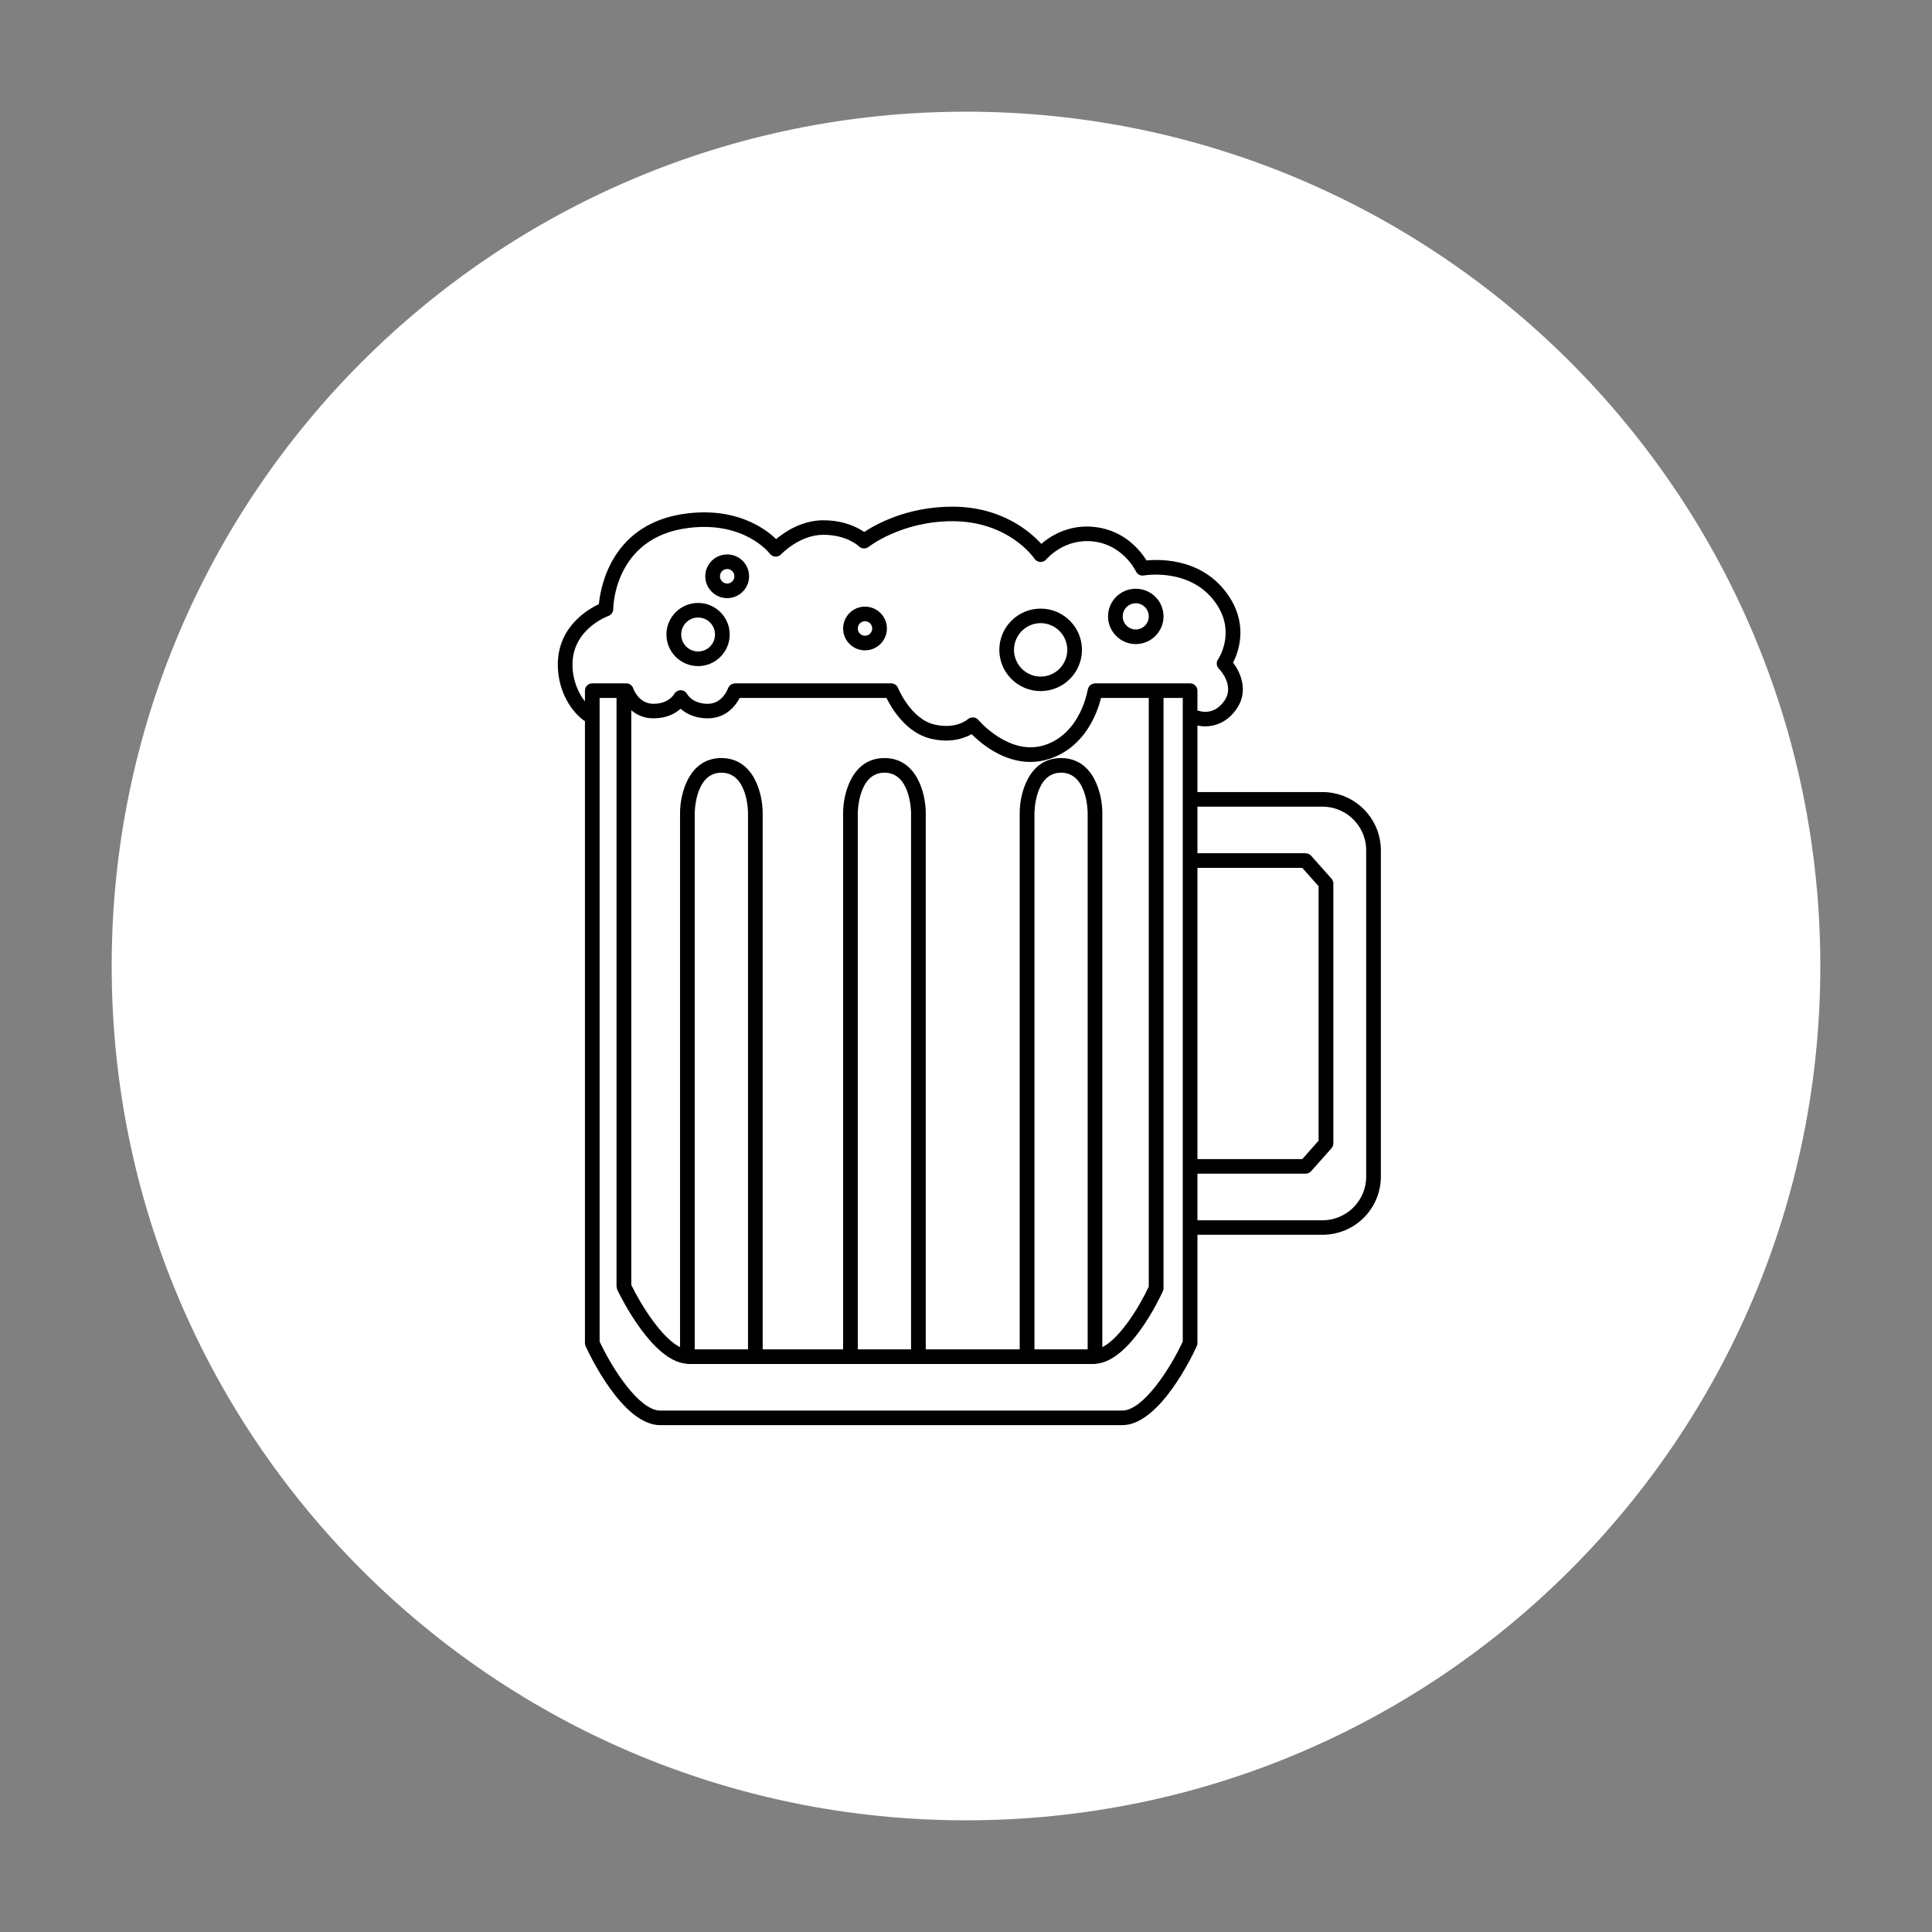 <svg 
xmlns="http://www.w3.org/2000/svg" 
xmlns:xlink="http://www.w3.org/1999/xlink" width="122" zoomAndPan="magnify" 
viewBox="0 0 91.5 91.5" height="122" preserveAspectRatio="xMidYMid meet" version="1.0"><rect x="0" y="0" width="91.5" height="91.5" fill="#808080" stroke="none"/><defs><clipPath id="fddabb80d0">
<path d="M 5.289 5.289 L 86.211 5.289 L 86.211 86.211 L 5.289 86.211 Z M 5.289 5.289 " clip-rule="nonzero"/>
</clipPath><clipPath id="ceb39aa737"><path d="M 45.75 5.289 C 23.402 5.289 5.289 23.402 5.289 45.75 C 5.289 68.098 23.402 86.211 45.75 86.211 C 68.098 86.211 86.211 68.098 86.211 45.75 C 86.211 23.402 68.098 5.289 45.75 5.289 " clip-rule="nonzero"/></clipPath><clipPath id="c4c77c78b1"><path d="M 26.406 23.996 L 65.406 23.996 L 65.406 67.496 L 26.406 67.496 Z M 26.406 23.996 " clip-rule="nonzero"/></clipPath></defs><g clip-path="url(#fddabb80d0)"><g clip-path="url(#ceb39aa737)"><path fill="#ffffff" d="M 5.289 5.289 L 86.211 5.289 L 86.211 86.211 L 5.289 86.211 Z M 5.289 5.289 " fill-opacity="1" fill-rule="nonzero"/></g></g><g clip-path="url(#c4c77c78b1)"><path fill="#000000" d="M 64.738 38.484 C 64.211 37.867 63.441 37.512 62.625 37.512 L 56.711 37.512 L 56.711 34.359 C 56.816 34.383 56.934 34.402 57.07 34.402 C 57.535 34.402 58.137 34.215 58.586 33.543 C 59.129 32.727 58.766 31.863 58.398 31.383 C 58.652 30.887 59.094 29.672 58.27 28.344 C 57.098 26.457 55.023 26.473 54.301 26.543 C 54.023 26.098 53.277 25.141 51.906 24.965 C 50.648 24.801 49.754 25.383 49.316 25.758 C 48.785 25.172 47.426 23.996 45.102 23.996 C 42.973 23.996 41.477 24.832 40.93 25.195 C 40.609 24.973 39.961 24.641 38.992 24.641 C 37.98 24.641 37.164 25.191 36.758 25.531 C 36.227 25.02 34.859 24.023 32.512 24.32 C 28.996 24.762 28.445 27.75 28.363 28.613 C 27.812 28.871 26.418 29.703 26.418 31.469 C 26.418 32.789 27.113 33.766 27.703 34.156 L 27.703 63.609 C 27.703 63.656 27.715 63.707 27.734 63.75 C 27.906 64.133 29.488 67.496 31.27 67.496 L 53.148 67.496 C 54.93 67.496 56.508 64.133 56.68 63.75 C 56.703 63.707 56.711 63.656 56.711 63.609 L 56.711 58.48 L 62.625 58.48 C 63.441 58.48 64.211 58.129 64.738 57.512 C 65.164 57.016 65.398 56.383 65.398 55.73 L 65.398 40.262 C 65.398 39.613 65.164 38.98 64.738 38.484 Z M 56.711 41.102 L 61.676 41.102 L 62.449 41.973 L 62.449 54.023 L 61.676 54.895 L 56.711 54.895 Z M 27.113 31.469 C 27.113 29.809 28.746 29.195 28.812 29.172 C 28.949 29.121 29.043 28.992 29.043 28.848 C 29.043 28.711 29.117 25.441 32.602 25.004 C 35.234 24.672 36.41 26.16 36.461 26.223 C 36.52 26.305 36.617 26.355 36.719 26.363 C 36.824 26.367 36.922 26.328 36.992 26.254 C 37.004 26.242 37.867 25.328 38.992 25.328 C 40.102 25.328 40.652 25.852 40.676 25.871 C 40.801 25.996 41 26.008 41.141 25.898 C 41.152 25.887 42.695 24.684 45.102 24.684 C 47.75 24.684 48.949 26.391 48.996 26.465 C 49.059 26.555 49.16 26.609 49.27 26.617 C 49.379 26.617 49.484 26.574 49.555 26.492 C 49.59 26.449 50.43 25.469 51.816 25.648 C 53.191 25.824 53.773 27.012 53.797 27.059 C 53.863 27.203 54.02 27.285 54.176 27.254 C 54.199 27.25 56.52 26.844 57.676 28.707 C 58.488 30.016 57.719 31.18 57.688 31.227 C 57.59 31.363 57.609 31.547 57.723 31.664 C 57.754 31.695 58.48 32.445 58.004 33.164 C 57.52 33.891 56.875 33.695 56.805 33.672 C 56.773 33.66 56.742 33.66 56.711 33.656 L 56.711 32.711 C 56.711 32.52 56.555 32.363 56.363 32.363 L 51.859 32.363 C 51.844 32.363 51.832 32.371 51.816 32.375 C 51.793 32.375 51.77 32.379 51.75 32.387 C 51.727 32.395 51.707 32.402 51.688 32.414 C 51.672 32.426 51.652 32.438 51.637 32.449 C 51.617 32.465 51.605 32.484 51.59 32.5 C 51.578 32.52 51.562 32.535 51.555 32.555 C 51.543 32.574 51.535 32.598 51.531 32.621 C 51.527 32.633 51.52 32.645 51.516 32.66 C 51.512 32.68 51.195 34.715 49.496 35.281 C 47.82 35.84 46.352 34.117 46.336 34.098 C 46.277 34.027 46.188 33.98 46.09 33.977 C 45.996 33.973 45.902 34.004 45.832 34.066 C 45.824 34.074 45.258 34.566 44.223 34.305 C 43.129 34.031 42.535 32.598 42.531 32.582 C 42.477 32.453 42.348 32.363 42.207 32.363 L 34.809 32.363 C 34.801 32.363 34.797 32.367 34.793 32.367 C 34.773 32.367 34.754 32.375 34.738 32.379 C 34.711 32.383 34.684 32.391 34.66 32.398 C 34.645 32.406 34.633 32.418 34.621 32.426 C 34.598 32.441 34.574 32.457 34.555 32.477 C 34.543 32.488 34.535 32.504 34.523 32.52 C 34.512 32.543 34.492 32.562 34.484 32.59 C 34.484 32.594 34.48 32.594 34.477 32.602 C 34.469 32.629 34.215 33.332 33.52 33.332 C 32.801 33.332 32.555 32.891 32.547 32.879 C 32.488 32.762 32.367 32.691 32.238 32.688 C 32.105 32.695 31.984 32.762 31.926 32.875 C 31.914 32.891 31.668 33.332 30.945 33.332 C 30.25 33.332 30 32.629 29.992 32.602 C 29.941 32.461 29.809 32.363 29.66 32.363 L 28.051 32.363 C 27.859 32.363 27.703 32.52 27.703 32.711 L 27.703 33.219 C 27.398 32.836 27.113 32.23 27.113 31.469 Z M 51.512 63.906 L 48.992 63.906 L 48.992 38.504 C 48.992 38.484 49.004 36.594 50.25 36.594 C 51.492 36.594 51.512 38.426 51.512 38.504 Z M 50.25 35.902 C 48.703 35.902 48.293 37.605 48.293 38.504 L 48.293 63.906 L 43.844 63.906 L 43.844 38.504 C 43.844 37.605 43.434 35.902 41.887 35.902 C 40.34 35.902 39.93 37.605 39.93 38.504 L 39.93 63.906 L 36.121 63.906 L 36.121 38.504 C 36.121 37.605 35.711 35.902 34.164 35.902 C 32.617 35.902 32.207 37.605 32.207 38.504 L 32.207 63.801 C 31.375 63.395 30.402 61.891 29.898 60.855 L 29.898 33.637 C 30.145 33.848 30.484 34.02 30.945 34.02 C 31.574 34.02 31.988 33.789 32.234 33.566 C 32.48 33.785 32.891 34.02 33.52 34.02 C 34.398 34.02 34.848 33.406 35.031 33.055 L 41.984 33.055 C 42.223 33.539 42.898 34.688 44.055 34.977 C 44.992 35.211 45.664 34.969 46.016 34.77 C 46.449 35.203 47.492 36.086 48.797 36.086 C 49.09 36.086 49.398 36.039 49.719 35.934 C 51.41 35.367 51.977 33.73 52.145 33.055 L 54.406 33.055 L 54.406 60.934 C 53.938 61.941 53.02 63.398 52.207 63.801 L 52.207 38.504 C 52.207 37.605 51.801 35.902 50.25 35.902 Z M 40.625 63.906 L 40.625 38.504 C 40.625 38.484 40.641 36.594 41.887 36.594 C 43.125 36.594 43.148 38.426 43.148 38.504 L 43.148 63.906 Z M 32.902 63.906 L 32.902 38.504 C 32.902 38.484 32.918 36.594 34.164 36.594 C 35.406 36.594 35.426 38.426 35.426 38.504 L 35.426 63.906 Z M 56.016 63.535 C 55.418 64.828 54.137 66.805 53.148 66.805 L 31.27 66.805 C 30.277 66.805 29 64.828 28.398 63.535 L 28.398 33.055 L 29.199 33.055 L 29.199 60.934 C 29.199 60.938 29.203 60.941 29.203 60.941 C 29.203 60.965 29.211 60.988 29.215 61.012 C 29.223 61.031 29.223 61.055 29.234 61.074 C 29.234 61.078 29.234 61.082 29.234 61.082 C 29.402 61.434 30.887 64.438 32.484 64.582 C 32.508 64.59 32.531 64.598 32.555 64.598 C 32.562 64.598 32.566 64.594 32.574 64.594 C 32.586 64.594 32.598 64.598 32.605 64.598 L 51.809 64.598 C 51.82 64.598 51.832 64.594 51.84 64.594 C 51.848 64.594 51.852 64.598 51.859 64.598 C 51.883 64.598 51.906 64.59 51.926 64.586 C 53.527 64.441 54.918 61.496 55.074 61.152 C 55.094 61.105 55.105 61.059 55.105 61.008 L 55.105 33.055 L 56.016 33.055 Z M 64.703 55.734 C 64.703 56.223 64.527 56.695 64.207 57.066 C 63.812 57.527 63.238 57.793 62.625 57.793 L 56.711 57.793 L 56.711 55.586 L 61.832 55.586 C 61.934 55.586 62.027 55.543 62.094 55.469 L 63.059 54.383 C 63.117 54.32 63.148 54.238 63.148 54.152 L 63.148 41.844 C 63.148 41.758 63.117 41.676 63.059 41.613 L 62.094 40.527 C 62.027 40.453 61.934 40.41 61.832 40.41 L 56.711 40.41 L 56.711 38.203 L 62.625 38.203 C 63.238 38.203 63.812 38.469 64.207 38.93 C 64.527 39.301 64.703 39.777 64.703 40.262 Z M 64.703 55.734 " fill-opacity="1" fill-rule="nonzero"/></g><path fill="#000000" d="M 49.285 32.73 C 50.363 32.73 51.242 31.855 51.242 30.777 C 51.242 29.699 50.363 28.824 49.285 28.824 C 48.207 28.824 47.328 29.699 47.328 30.777 C 47.328 31.855 48.207 32.73 49.285 32.73 Z M 49.285 29.512 C 49.98 29.512 50.547 30.082 50.547 30.777 C 50.547 31.477 49.98 32.043 49.285 32.043 C 48.59 32.043 48.023 31.477 48.023 30.777 C 48.023 30.082 48.59 29.512 49.285 29.512 Z M 49.285 29.512 " fill-opacity="1" fill-rule="nonzero"/><path fill="#000000" d="M 53.789 30.504 C 54.516 30.504 55.105 29.914 55.105 29.191 C 55.105 28.469 54.516 27.883 53.789 27.883 C 53.066 27.883 52.477 28.469 52.477 29.191 C 52.477 29.914 53.066 30.504 53.789 30.504 Z M 53.789 28.57 C 54.129 28.57 54.406 28.852 54.406 29.191 C 54.406 29.535 54.129 29.812 53.789 29.812 C 53.449 29.812 53.172 29.535 53.172 29.191 C 53.172 28.852 53.449 28.57 53.789 28.57 Z M 53.789 28.57 " fill-opacity="1" fill-rule="nonzero"/><path fill="#000000" d="M 33.062 31.547 C 33.887 31.547 34.559 30.875 34.559 30.051 C 34.559 29.227 33.887 28.555 33.062 28.555 C 32.234 28.555 31.562 29.227 31.562 30.051 C 31.562 30.875 32.234 31.547 33.062 31.547 Z M 33.062 29.246 C 33.504 29.246 33.863 29.605 33.863 30.051 C 33.863 30.496 33.504 30.855 33.062 30.855 C 32.621 30.855 32.262 30.496 32.262 30.051 C 32.262 29.605 32.621 29.246 33.062 29.246 Z M 33.062 29.246 " fill-opacity="1" fill-rule="nonzero"/><path fill="#000000" d="M 34.441 28.328 C 35.012 28.328 35.477 27.863 35.477 27.293 C 35.477 26.723 35.012 26.258 34.441 26.258 C 33.867 26.258 33.402 26.723 33.402 27.293 C 33.402 27.863 33.867 28.328 34.441 28.328 Z M 34.441 26.949 C 34.629 26.949 34.781 27.102 34.781 27.293 C 34.781 27.48 34.629 27.637 34.441 27.637 C 34.25 27.637 34.098 27.48 34.098 27.293 C 34.098 27.102 34.25 26.949 34.441 26.949 Z M 34.441 26.949 " fill-opacity="1" fill-rule="nonzero"/><path fill="#000000" d="M 40.965 30.801 C 41.539 30.801 42.004 30.336 42.004 29.766 C 42.004 29.195 41.539 28.73 40.965 28.73 C 40.395 28.73 39.93 29.195 39.93 29.766 C 39.93 30.336 40.395 30.801 40.965 30.801 Z M 40.965 29.422 C 41.156 29.422 41.309 29.574 41.309 29.766 C 41.309 29.957 41.156 30.109 40.965 30.109 C 40.777 30.109 40.625 29.957 40.625 29.766 C 40.625 29.578 40.777 29.422 40.965 29.422 Z M 40.965 29.422 " fill-opacity="1" fill-rule="nonzero"/></svg>